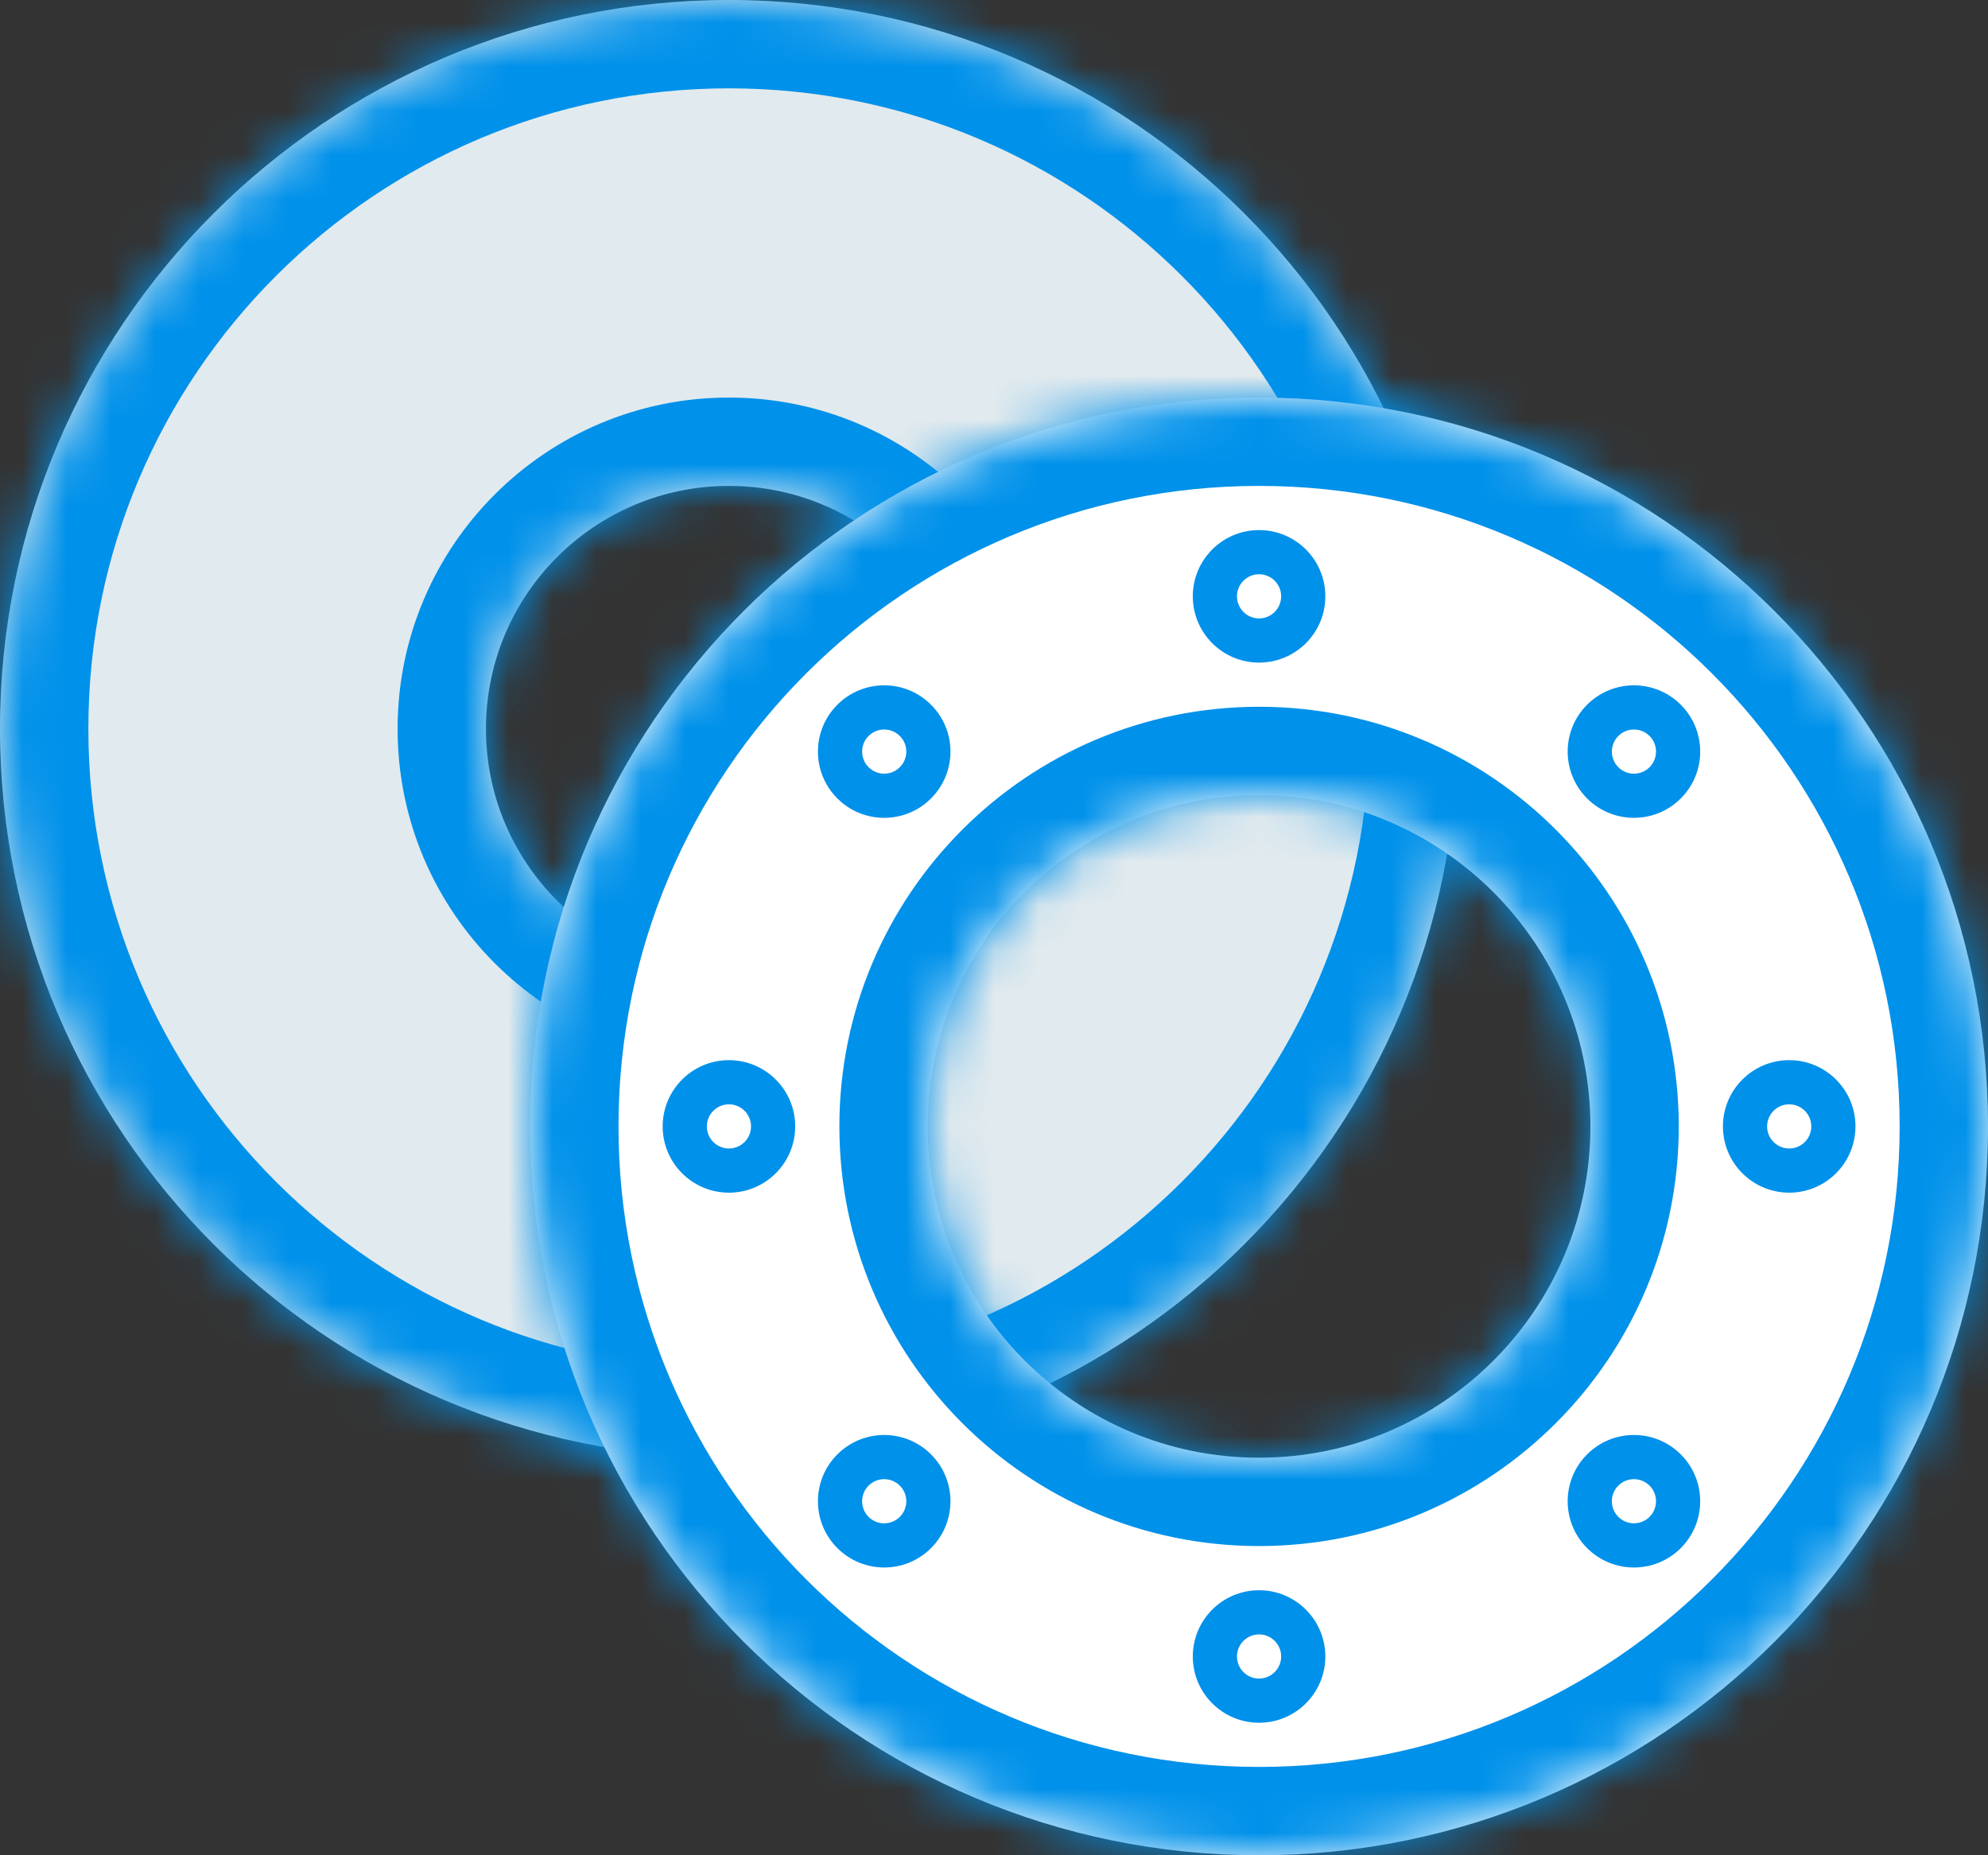 <svg width="45" height="42" viewBox="0 0 45 42" fill="none" xmlns="http://www.w3.org/2000/svg"><rect x="0" y="0" width="45" height="42" fill="#333333" stroke="none"/><mask id="path-1-inside-1_1440_37607" fill="#fff"><path fill-rule="evenodd" clip-rule="evenodd" d="M16.5 33C25.613 33 33 25.613 33 16.5C33 7.387 25.613 0 16.5 0C7.387 0 0 7.387 0 16.5C0 25.613 7.387 33 16.5 33ZM16.5 22C19.538 22 22 19.538 22 16.5C22 13.462 19.538 11 16.5 11C13.462 11 11 13.462 11 16.5C11 19.538 13.462 22 16.5 22Z"/></mask><path fill-rule="evenodd" clip-rule="evenodd" d="M16.5 33C25.613 33 33 25.613 33 16.5C33 7.387 25.613 0 16.5 0C7.387 0 0 7.387 0 16.5C0 25.613 7.387 33 16.5 33ZM16.5 22C19.538 22 22 19.538 22 16.5C22 13.462 19.538 11 16.5 11C13.462 11 11 13.462 11 16.5C11 19.538 13.462 22 16.5 22Z" fill="#E1EAEE"/><path d="M31 16.5C31 24.508 24.508 31 16.5 31V35C26.717 35 35 26.717 35 16.5H31ZM16.5 2C24.508 2 31 8.492 31 16.5H35C35 6.283 26.717 -2 16.5 -2V2ZM2 16.5C2 8.492 8.492 2 16.5 2V-2C6.283 -2 -2 6.283 -2 16.5H2ZM16.5 31C8.492 31 2 24.508 2 16.5H-2C-2 26.717 6.283 35 16.5 35V31ZM20 16.5C20 18.433 18.433 20 16.5 20V24C20.642 24 24 20.642 24 16.5H20ZM16.5 13C18.433 13 20 14.567 20 16.5H24C24 12.358 20.642 9 16.5 9V13ZM13 16.5C13 14.567 14.567 13 16.5 13V9C12.358 9 9 12.358 9 16.5H13ZM16.5 20C14.567 20 13 18.433 13 16.5H9C9 20.642 12.358 24 16.5 24V20Z" fill="#0091EA" mask="url(#path-1-inside-1_1440_37607)"/><mask id="path-3-inside-2_1440_37607" fill="#fff"><path fill-rule="evenodd" clip-rule="evenodd" d="M28.5 42C37.613 42 45 34.613 45 25.5C45 16.387 37.613 9 28.5 9C19.387 9 12 16.387 12 25.5C12 34.613 19.387 42 28.5 42ZM28.5 33C32.642 33 36 29.642 36 25.5C36 21.358 32.642 18 28.5 18C24.358 18 21 21.358 21 25.5C21 29.642 24.358 33 28.5 33Z"/></mask><path fill-rule="evenodd" clip-rule="evenodd" d="M28.5 42C37.613 42 45 34.613 45 25.5C45 16.387 37.613 9 28.5 9C19.387 9 12 16.387 12 25.5C12 34.613 19.387 42 28.5 42ZM28.5 33C32.642 33 36 29.642 36 25.5C36 21.358 32.642 18 28.5 18C24.358 18 21 21.358 21 25.5C21 29.642 24.358 33 28.5 33Z" fill="#fff"/><path d="M43 25.5C43 33.508 36.508 40 28.5 40V44C38.717 44 47 35.717 47 25.5H43ZM28.5 11C36.508 11 43 17.492 43 25.5H47C47 15.283 38.717 7 28.5 7V11ZM14 25.5C14 17.492 20.492 11 28.5 11V7C18.283 7 10 15.283 10 25.5H14ZM28.5 40C20.492 40 14 33.508 14 25.5H10C10 35.717 18.283 44 28.5 44V40ZM34 25.5C34 28.538 31.538 31 28.5 31V35C33.747 35 38 30.747 38 25.5H34ZM28.5 20C31.538 20 34 22.462 34 25.5H38C38 20.253 33.747 16 28.5 16V20ZM23 25.5C23 22.462 25.462 20 28.5 20V16C23.253 16 19 20.253 19 25.5H23ZM28.5 31C25.462 31 23 28.538 23 25.5H19C19 30.747 23.253 35 28.5 35V31Z" fill="#0091EA" mask="url(#path-3-inside-2_1440_37607)"/><path fill-rule="evenodd" clip-rule="evenodd" d="M28.5 13C28.776 13 29 13.224 29 13.5C29 13.776 28.776 14 28.5 14C28.224 14 28 13.776 28 13.5C28 13.224 28.224 13 28.5 13ZM28.5 15C27.672 15 27 14.328 27 13.5C27 12.672 27.672 12 28.5 12C29.328 12 30 12.672 30 13.5C30 14.328 29.328 15 28.5 15ZM28.5 37C28.776 37 29 37.224 29 37.5C29 37.776 28.776 38 28.5 38C28.224 38 28 37.776 28 37.5C28 37.224 28.224 37 28.5 37ZM28.5 39C27.672 39 27 38.328 27 37.5C27 36.672 27.672 36 28.5 36C29.328 36 30 36.672 30 37.5C30 38.328 29.328 39 28.5 39ZM40.5 26C40.776 26 41 25.776 41 25.5C41 25.224 40.776 25 40.5 25C40.224 25 40 25.224 40 25.5C40 25.776 40.224 26 40.5 26ZM40.5 24C39.672 24 39 24.672 39 25.5C39 26.328 39.672 27 40.5 27C41.328 27 42 26.328 42 25.5C42 24.672 41.328 24 40.5 24ZM17 25.5C17 25.776 16.776 26 16.5 26C16.224 26 16 25.776 16 25.5C16 25.224 16.224 25 16.5 25C16.776 25 17 25.224 17 25.5ZM15 25.5C15 24.672 15.672 24 16.5 24C17.328 24 18 24.672 18 25.5C18 26.328 17.328 27 16.5 27C15.672 27 15 26.328 15 25.5ZM37.339 17.368C37.534 17.173 37.534 16.856 37.339 16.661C37.144 16.466 36.827 16.466 36.632 16.661C36.437 16.856 36.437 17.173 36.632 17.368C36.827 17.564 37.144 17.564 37.339 17.368ZM35.925 15.954C35.339 16.54 35.339 17.489 35.925 18.075C36.511 18.661 37.46 18.661 38.046 18.075C38.632 17.489 38.632 16.54 38.046 15.954C37.46 15.368 36.511 15.368 35.925 15.954ZM20.368 33.632C20.564 33.827 20.564 34.144 20.368 34.339C20.173 34.534 19.856 34.534 19.661 34.339C19.466 34.144 19.466 33.827 19.661 33.632C19.856 33.437 20.173 33.437 20.368 33.632ZM18.954 35.046C18.368 34.46 18.368 33.511 18.954 32.925C19.54 32.339 20.489 32.339 21.075 32.925C21.661 33.511 21.661 34.46 21.075 35.046C20.489 35.632 19.54 35.632 18.954 35.046ZM36.632 34.339C36.827 34.534 37.144 34.534 37.339 34.339C37.534 34.144 37.534 33.827 37.339 33.632C37.144 33.437 36.827 33.437 36.632 33.632C36.437 33.827 36.437 34.144 36.632 34.339ZM38.046 32.925C37.46 32.339 36.511 32.339 35.925 32.925C35.339 33.511 35.339 34.46 35.925 35.046C36.511 35.632 37.46 35.632 38.046 35.046C38.632 34.46 38.632 33.511 38.046 32.925ZM20.368 17.368C20.173 17.564 19.856 17.564 19.661 17.368C19.466 17.173 19.466 16.856 19.661 16.661C19.856 16.466 20.173 16.466 20.368 16.661C20.564 16.856 20.564 17.173 20.368 17.368ZM18.954 15.954C19.54 15.368 20.489 15.368 21.075 15.954C21.661 16.54 21.661 17.489 21.075 18.075C20.489 18.661 19.54 18.661 18.954 18.075C18.368 17.489 18.368 16.54 18.954 15.954Z" fill="#0091EA"/></svg>